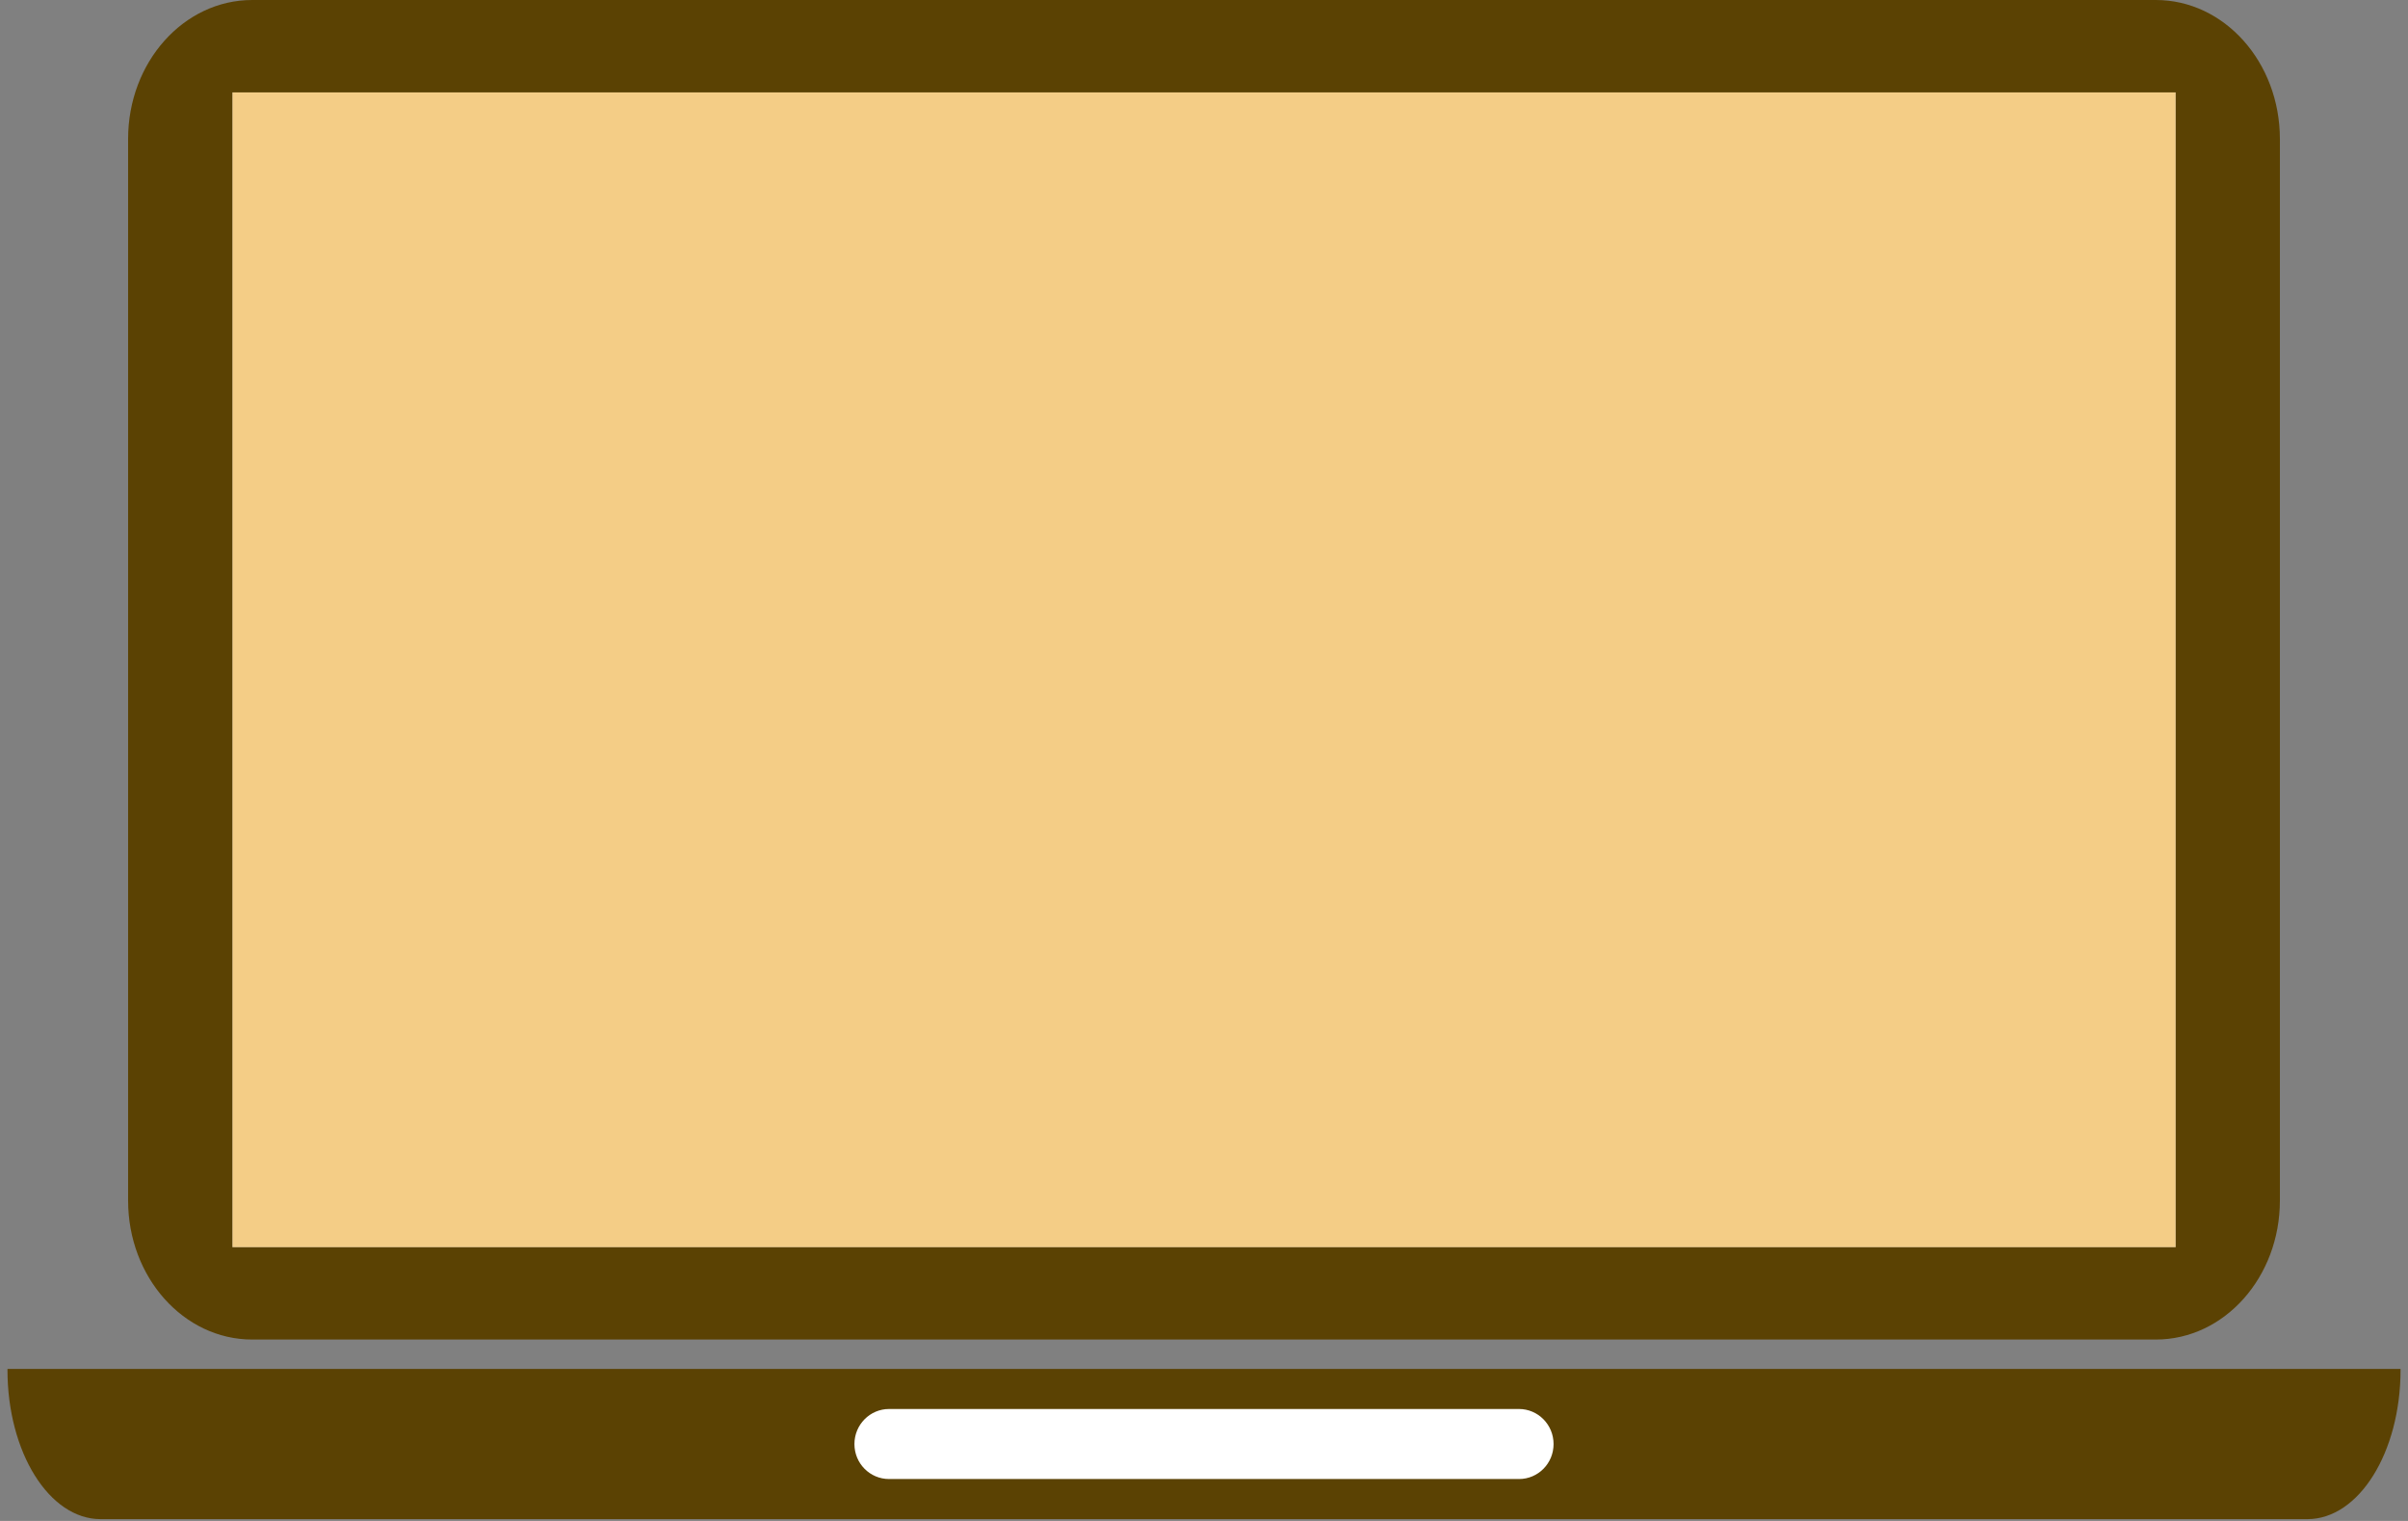 <?xml version="1.0" encoding="utf-8"?>
<!-- Generator: Adobe Illustrator 16.0.0, SVG Export Plug-In . SVG Version: 6.00 Build 0)  -->
<!DOCTYPE svg PUBLIC "-//W3C//DTD SVG 1.1//EN" "http://www.w3.org/Graphics/SVG/1.1/DTD/svg11.dtd">
<svg version="1.1" id="computer" xmlns="http://www.w3.org/2000/svg" xmlns:xlink="http://www.w3.org/1999/xlink" x="0px" y="0px"
	 width="76px" height="48px" viewBox="0 0 76 48" enable-background="new 0 0 76 48" xml:space="preserve">
<rect x="0" y="0" width="76" height="48" fill="#808080" stroke="none"/>
<g>
	<g id="body">
		<g>
			<path fill="#5B4203" d="M0.236,43.203c0,0.008,0,0.018,0,0.027c0,2.604,1.317,4.713,2.94,4.713h69.648
				c1.625,0,2.941-2.107,2.941-4.713c0-0.01,0-0.021,0-0.027H0.236z"/>
		</g>
		<path fill="#FFFFFF" d="M49.033,45.573c0,0.612-0.488,1.104-1.092,1.104H28.06c-0.604,0-1.093-0.492-1.093-1.104l0,0
			c0-0.61,0.489-1.106,1.093-1.106h19.881C48.545,44.467,49.033,44.963,49.033,45.573L49.033,45.573z"/>
		<path fill="#5B4203" d="M68.041,0H7.96C5.797,0,4.043,1.963,4.043,4.388v33.5c0,2.422,1.754,4.387,3.917,4.387h60.081
			c2.162,0,3.916-1.965,3.916-4.387v-33.5C71.957,1.963,70.203,0,68.041,0z M68.666,39.359H7.337V2.917h61.329V39.359z"/>
	</g>
	<polygon id="screen" fill="#F4CD86" points="68.162,2.917 7.337,2.917 7.337,39.338 7.337,39.359 68.666,39.359 68.666,2.917 	"/>
</g>
</svg>
